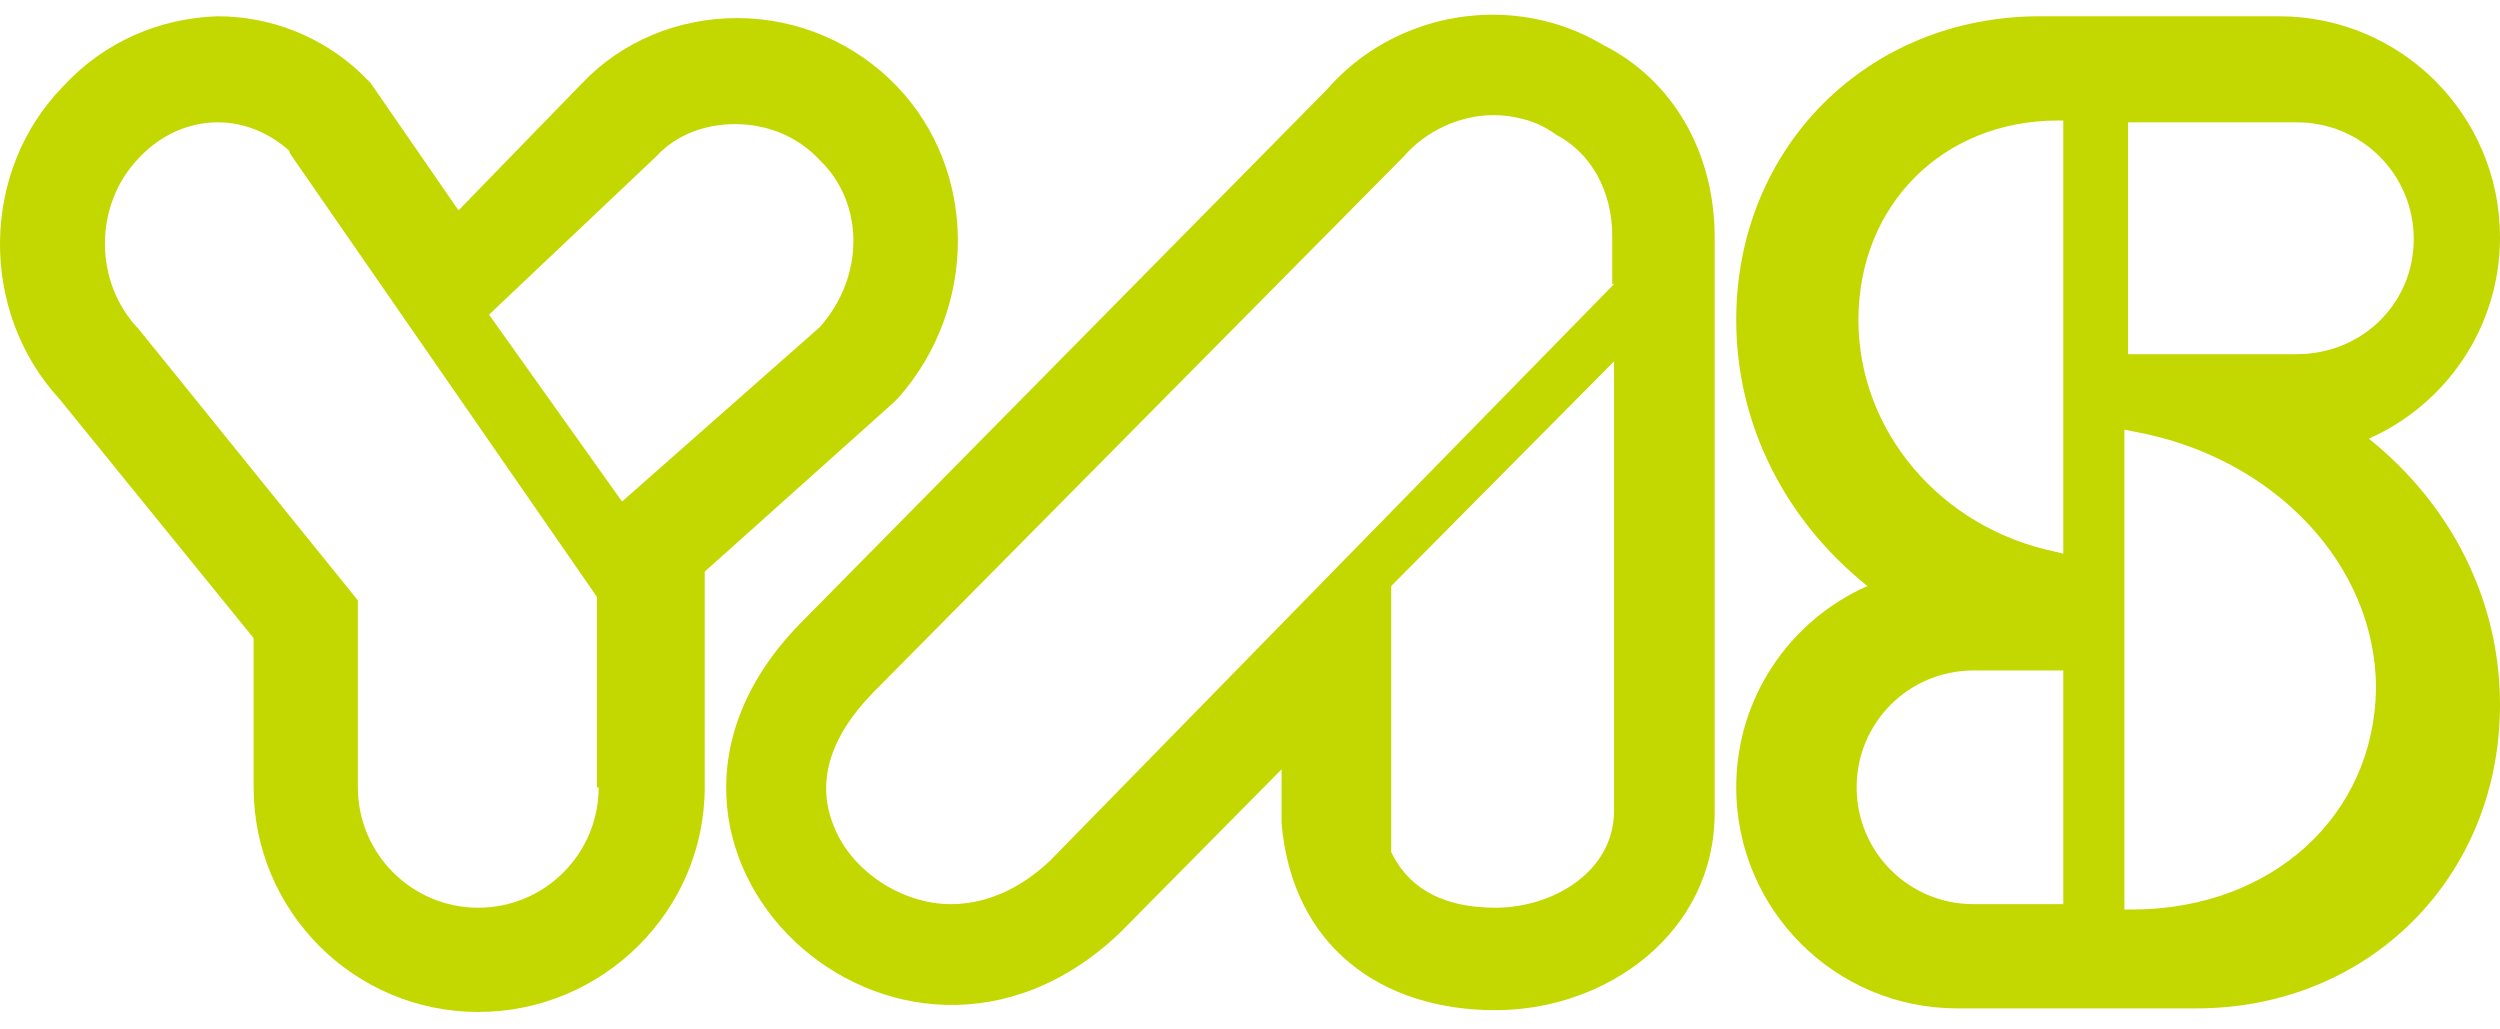 <svg width="102" height="42" viewBox="0 0 102 42" fill="none" xmlns="http://www.w3.org/2000/svg">
<path d="M65.413 1.838C61.746 -0.362 56.907 0.444 54.121 3.671L32.638 25.449C23.693 34.615 36.671 46.641 45.689 38.062L52.288 31.389V33.589C52.728 38.649 56.394 41.215 61.013 41.215C65.559 41.215 69.959 38.062 69.959 33.149V9.684C69.959 6.164 68.199 3.231 65.413 1.838ZM65.853 33.076C65.853 35.569 63.36 37.035 61.013 37.035C58.96 37.035 57.567 36.302 56.834 34.909L56.761 34.762V23.91L65.853 14.743V33.076ZM65.853 11.59L42.83 35.129C41.583 36.302 40.19 36.889 38.797 36.889C36.817 36.889 34.764 35.569 34.031 33.736C33.298 31.976 33.811 30.142 35.571 28.309L57.201 6.457L57.274 6.384C58.154 5.357 59.547 4.697 60.94 4.697C61.746 4.697 62.626 4.917 63.286 5.357L63.506 5.504C64.899 6.237 65.779 7.777 65.779 9.61V11.59H65.853Z" fill="#C3D700"/>
<path d="M36.597 3.524C34.911 1.764 32.565 0.738 30.072 0.738C27.652 0.738 25.379 1.691 23.766 3.378L18.707 8.584L15.114 3.378L14.747 3.011C13.134 1.471 11.008 0.664 8.882 0.664C6.535 0.738 4.262 1.691 2.576 3.524C-0.797 6.971 -0.87 12.69 2.429 16.283L10.348 26.036V32.122C10.348 37.182 14.454 41.288 19.513 41.288C24.573 41.288 28.752 37.182 28.752 32.122V23.323L36.451 16.43L36.67 16.21C39.897 12.544 39.897 6.971 36.597 3.524ZM24.426 32.122C24.426 34.836 22.226 37.035 19.513 37.035C16.8 37.035 14.601 34.836 14.601 32.122V24.496L5.656 13.424C3.823 11.517 3.823 8.364 5.656 6.457C6.535 5.504 7.709 4.991 8.882 4.991C9.982 4.991 11.008 5.431 11.815 6.164V6.237L24.353 24.349V32.122H24.426ZM33.444 13.35L25.379 20.463L19.953 12.837L26.772 6.384C27.579 5.504 28.752 5.064 29.998 5.064C31.318 5.064 32.565 5.577 33.444 6.531C35.277 8.291 35.277 11.297 33.444 13.35Z" fill="#C3D700"/>
<path d="M89.609 41.142C96.647 41.142 102 35.789 102 28.749C102 24.423 99.947 20.536 96.647 17.897C99.8 16.503 102 13.35 102 9.684C102 4.697 97.967 0.664 92.981 0.664H83.23C76.191 0.664 70.838 6.017 70.838 13.057C70.838 17.383 72.891 21.27 76.191 23.91C73.038 25.303 70.838 28.456 70.838 32.122C70.838 37.109 74.871 41.142 79.857 41.142H89.609ZM84.183 36.889H80.517C77.877 36.889 75.751 34.762 75.751 32.122C75.751 29.483 77.877 27.356 80.517 27.356H84.183V36.889ZM84.183 22.59L83.89 22.516C79.197 21.563 75.824 17.603 75.824 13.057C75.824 8.364 79.27 4.917 83.963 4.917H84.183V22.59ZM86.823 4.991H93.715C96.354 4.991 98.481 7.117 98.481 9.757C98.481 12.397 96.354 14.45 93.715 14.45H86.823V4.991ZM86.969 37.109H86.676V17.53L87.042 17.603C92.761 18.63 96.941 23.03 96.941 28.089C96.868 33.296 92.688 37.109 86.969 37.109Z" fill="#C3D700"/>
</svg>
